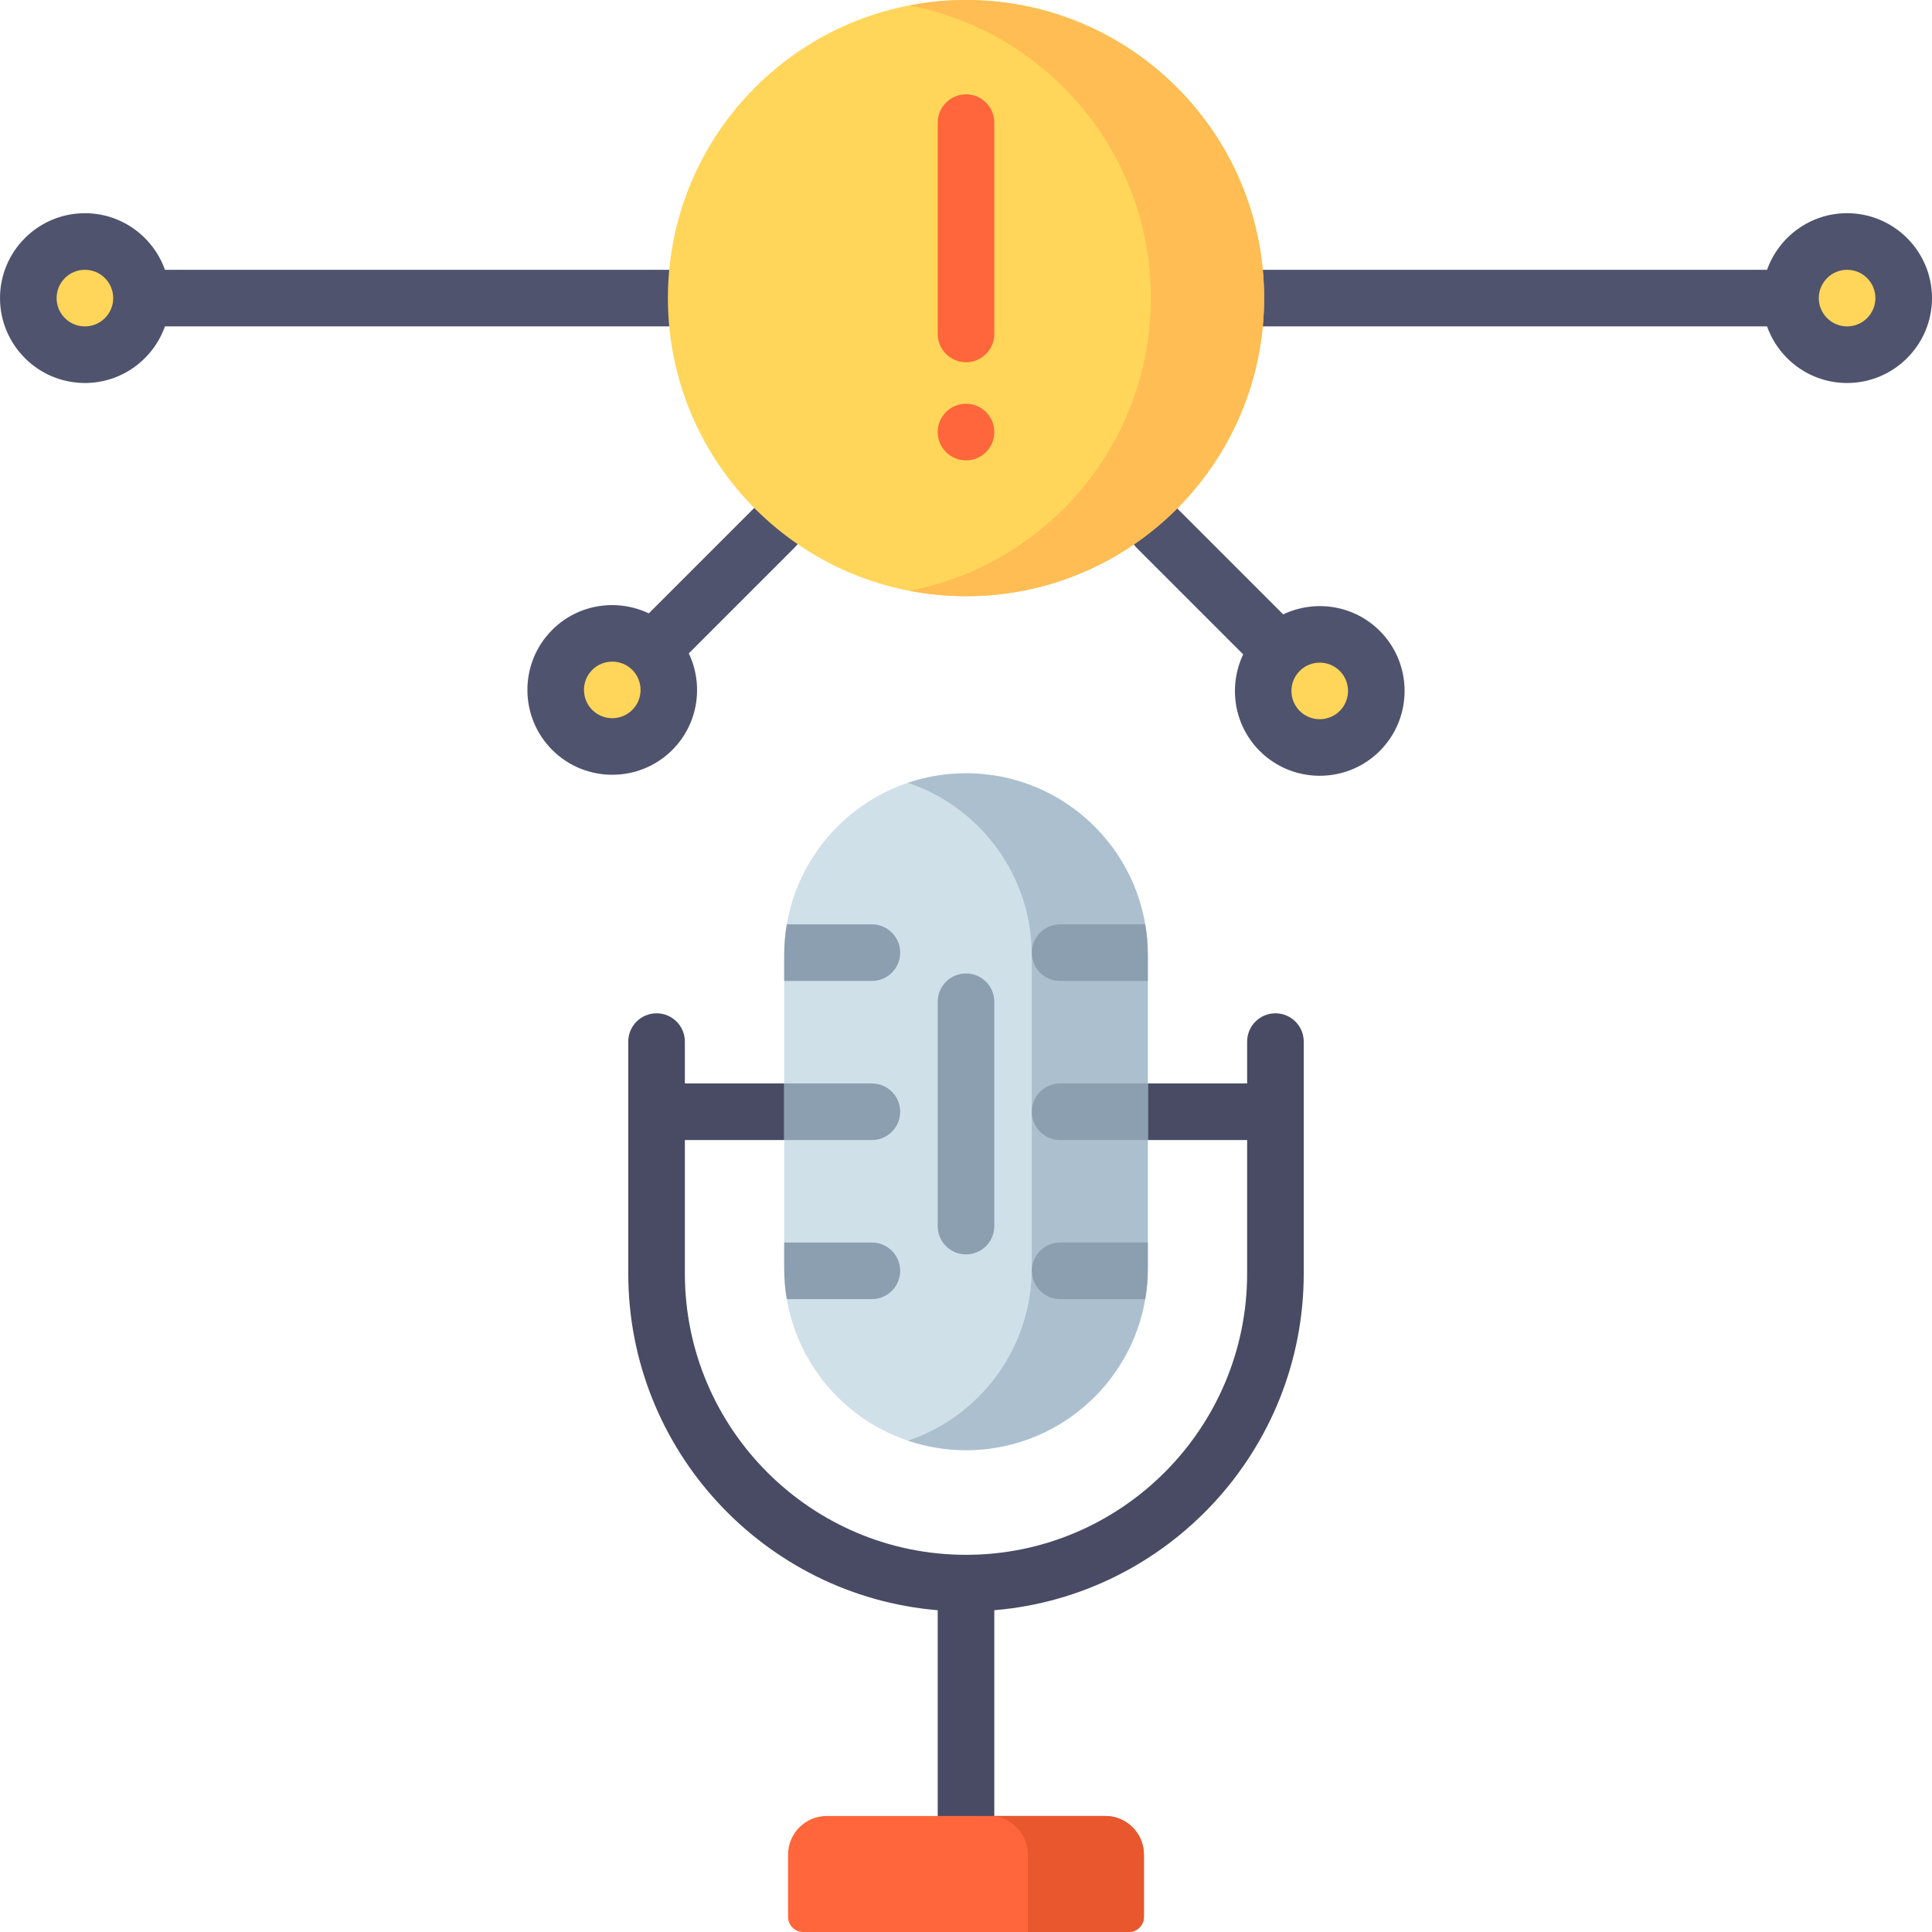 <svg height="512pt" viewBox="0 0 512 512" width="512pt" xmlns="http://www.w3.org/2000/svg"><path d="m172.863 172.223c-5.859-5.855-15.355-5.855-21.215 0-5.855 5.859-5.855 15.355 0 21.215 5.859 5.855 15.355 5.855 21.215 0 5.855-5.859 5.855-15.355 0-21.215zm0 0" fill="#ffd659"/><path d="m360.344 172.496c-5.855-5.855-15.355-5.855-21.211 0-5.859 5.859-5.859 15.355 0 21.215 5.855 5.855 15.355 5.855 21.211 0 5.859-5.859 5.859-15.355 0-21.215zm0 0" fill="#ffd659"/><path d="m504.5 79c0 8.285-6.715 15-15 15s-15-6.715-15-15 6.715-15 15-15 15 6.715 15 15zm0 0" fill="#ffd659"/><path d="m37.5 79c0 8.285-6.715 15-15 15s-15-6.715-15-15 6.715-15 15-15 15 6.715 15 15zm0 0" fill="#ffd659"/><path d="m200.09 134.395-28.152 28.152c-8.363-3.98-18.68-2.535-25.59 4.375-8.773 8.773-8.773 23.047 0 31.82 4.387 4.387 10.148 6.578 15.91 6.578 5.762 0 11.523-2.191 15.91-6.578 6.91-6.91 8.352-17.227 4.375-25.59l28.152-28.152c2.926-2.93 2.926-7.676 0-10.605-2.93-2.93-7.68-2.93-10.605 0zm-32.527 53.742c-2.926 2.922-7.684 2.922-10.609 0-2.922-2.926-2.922-7.684 0-10.609 1.461-1.461 3.383-2.191 5.305-2.191 1.922 0 3.84.73 5.305 2.191 2.922 2.926 2.922 7.684 0 10.609zm0 0" fill="#50536e"/><path d="m340.062 162.816-28.152-28.152c-2.926-2.93-7.676-2.93-10.605 0-2.926 2.93-2.926 7.68 0 10.605l28.152 28.152c-3.977 8.359-2.535 18.68 4.375 25.59 4.387 4.387 10.148 6.578 15.91 6.578 5.762 0 11.523-2.191 15.91-6.578 8.773-8.773 8.773-23.047 0-31.82-6.91-6.91-17.227-8.352-25.59-4.375zm14.984 25.59c-2.926 2.922-7.684 2.922-10.609 0-1.414-1.418-2.195-3.301-2.195-5.305 0-2.004.781-3.887 2.195-5.301 1.465-1.465 3.383-2.195 5.305-2.195 1.922 0 3.844.73 5.305 2.195 2.922 2.922 2.922 7.68 0 10.605zm0 0" fill="#50536e"/><path d="m489.5 56.5c-9.777 0-18.113 6.27-21.211 15h-133.289c-4.141 0-7.5 3.359-7.5 7.5s3.359 7.5 7.5 7.5h133.289c3.098 8.73 11.434 15 21.211 15 12.406 0 22.5-10.094 22.5-22.5s-10.094-22.5-22.5-22.5zm0 30c-4.137 0-7.5-3.363-7.5-7.5s3.363-7.5 7.5-7.5 7.5 3.363 7.5 7.5-3.363 7.5-7.5 7.5zm0 0" fill="#50536e"/><path d="m177 86.5c4.141 0 7.5-3.359 7.5-7.5s-3.359-7.5-7.5-7.5h-133.289c-3.098-8.73-11.434-15-21.211-15-12.406 0-22.5 10.094-22.5 22.5s10.094 22.5 22.5 22.5c9.777 0 18.113-6.27 21.211-15zm-154.5 0c-4.137 0-7.5-3.363-7.5-7.5s3.363-7.5 7.5-7.5 7.5 3.363 7.5 7.5-3.363 7.5-7.5 7.5zm0 0" fill="#50536e"/><path d="m335 79c0 43.629-35.371 79-79 79s-79-35.371-79-79 35.371-79 79-79 79 35.371 79 79zm0 0" fill="#ffd659"/><path d="m256 0c-5.133 0-10.141.508-15 1.441 36.453 7.008 64 39.059 64 77.559s-27.547 70.551-64 77.559c4.859.934 9.867 1.441 15 1.441 43.629 0 79-35.371 79-79s-35.371-79-79-79zm0 0" fill="#ffbd54"/><path d="m256 25c-4.141 0-7.5 3.359-7.5 7.5v56c0 4.141 3.359 7.5 7.5 7.5s7.5-3.359 7.5-7.5v-56c0-4.141-3.359-7.5-7.5-7.5zm0 0" fill="#ff663b"/><path d="m263.5 114.5c0 4.141-3.359 7.5-7.5 7.5s-7.5-3.359-7.5-7.5 3.359-7.5 7.5-7.5 7.5 3.359 7.5 7.5zm0 0" fill="#ff663b"/><path d="m338.004 268.535c-4.145 0-7.5 3.359-7.5 7.5v11.086h-149.008v-11.086c0-4.141-3.355-7.5-7.5-7.5-4.141 0-7.5 3.359-7.5 7.5v61.449c0 46.855 36.148 85.414 82.004 89.238v57.73c0 4.141 3.359 7.5 7.5 7.5s7.5-3.359 7.5-7.5v-57.73c45.855-3.824 82.004-42.383 82.004-89.238v-61.449c0-4.141-3.359-7.5-7.5-7.5zm-82.004 143.508c-41.082 0-74.504-33.449-74.504-74.559v-35.363h149.008v35.363c0 41.109-33.422 74.559-74.504 74.559zm0 0" fill="#484b63"/><path d="m304.18 253.109v83.02c0 2.781-.23 5.5-.691 8.152-3.867 22.73-23.66 40.027-47.488 40.027s-43.621-17.297-47.488-40.027c-.461-2.652-.691-5.371-.691-8.152v-83.02c0-2.781.23-5.5.691-8.148 3.867-22.73 23.66-40.031 47.488-40.031 13.301 0 25.352 5.391 34.07 14.109 6.898 6.902 11.711 15.883 13.418 25.922.461 2.648.691 5.367.691 8.148zm0 0" fill="#cfe0e9"/><path d="m256 204.93c-5.379 0-10.547.895-15.375 2.52 19.062 6.422 32.801 24.43 32.801 45.656v83.031c0 21.227-13.738 39.234-32.801 45.652 4.828 1.629 9.996 2.523 15.375 2.523 26.605 0 48.176-21.57 48.176-48.176v-83.031c0-26.605-21.57-48.176-48.176-48.176zm0 0" fill="#abbfcf"/><g fill="#8c9fb0"><path d="m238.559 252.461c0 4.141-3.359 7.5-7.5 7.5h-23.238v-6.852c0-2.781.23-5.5.691-8.148h22.547c4.141 0 7.5 3.359 7.5 7.5zm0 0"/><path d="m238.559 294.621c0 4.141-3.359 7.5-7.5 7.5h-23.238v-15h23.238c4.141 0 7.5 3.359 7.5 7.5zm0 0"/><path d="m238.559 336.781c0 4.141-3.359 7.5-7.5 7.5h-22.547c-.461-2.652-.691-5.371-.691-8.152v-6.848h23.238c4.141 0 7.5 3.359 7.5 7.5zm0 0"/><path d="m304.18 253.109v6.852h-23.238c-4.141 0-7.5-3.359-7.5-7.5 0-4.141 3.359-7.5 7.5-7.5h22.547c.461 2.648.691 5.367.691 8.148zm0 0"/><path d="m304.18 287.121v15h-23.238c-4.141 0-7.5-3.359-7.5-7.5s3.359-7.5 7.5-7.5zm0 0"/><path d="m304.18 329.281v6.848c0 2.781-.23 5.5-.691 8.152h-22.547c-4.141 0-7.5-3.359-7.5-7.5s3.359-7.5 7.5-7.5zm0 0"/><path d="m256 257.98c-4.141 0-7.5 3.355-7.5 7.5v59.449c0 4.145 3.359 7.5 7.5 7.5s7.5-3.355 7.5-7.5v-59.449c0-4.145-3.359-7.5-7.5-7.5zm0 0"/></g><path d="m299.152 512h-86.305c-2.207 0-4-1.789-4-4v-16.5c0-5.66 4.59-10.25 10.25-10.25h73.805c5.66 0 10.25 4.59 10.25 10.25v16.5c0 2.211-1.793 4-4 4zm0 0" fill="#ff663b"/><path d="m292.902 481.25h-30.754c5.664 0 10.25 4.59 10.25 10.25v20.5h26.754c2.207 0 4-1.789 4-4v-16.5c0-5.66-4.59-10.25-10.25-10.25zm0 0" fill="#e8572e"/></svg>